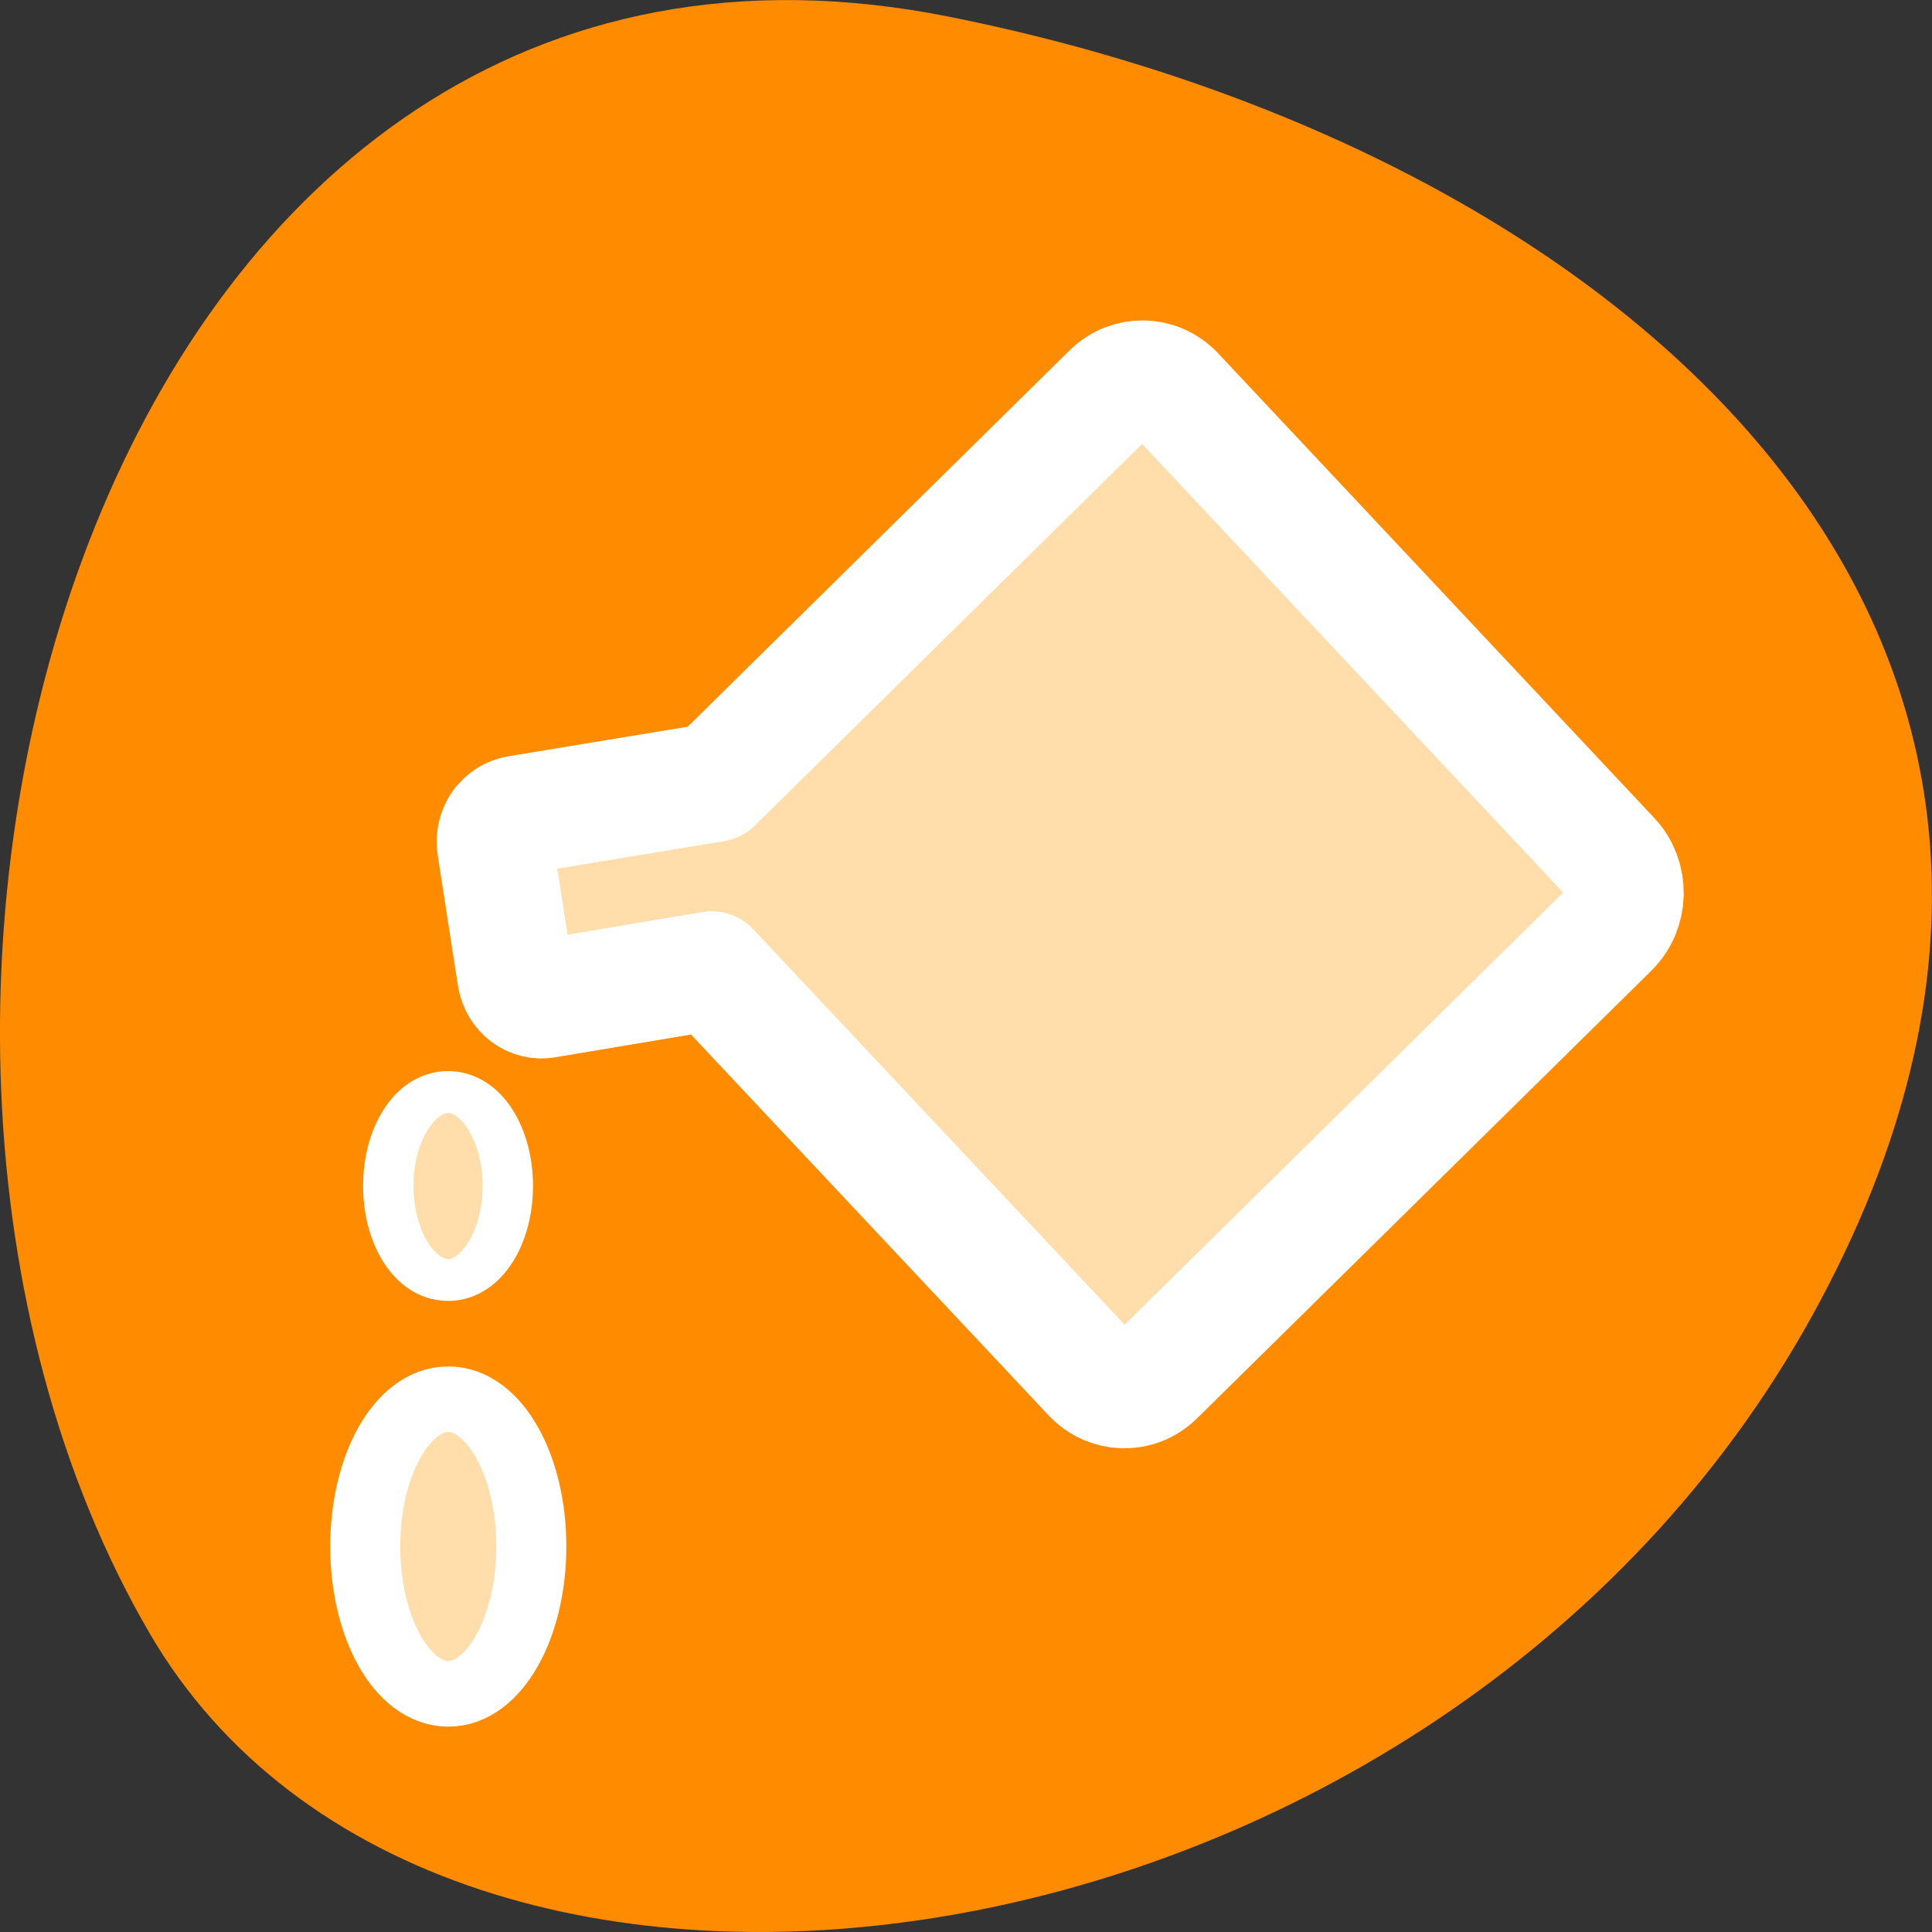 <svg xmlns="http://www.w3.org/2000/svg" viewBox="0 0 48 48"><rect x="0" y="0" width="48" height="48" fill="#333333" stroke="none"/><path d="m 23.574 0.414 c -20.984 -4.191 -28.953 24.551 -19.859 40.16 c 7.246 12.438 32.066 8.883 41.32 -7.906 c 9.25 -16.789 -4.617 -28.891 -21.461 -32.254" style="fill:#ff8c00"/><g style="fill:#ffdeac;fill-rule:evenodd;stroke-linecap:round;stroke-linejoin:round"><path d="m 15.314 18.429 c -0.16 0.184 -0.252 0.429 -0.232 0.696 l 0.278 4.59 c 0.028 0.528 0.482 0.926 1.007 0.895 l 6.03 -0.391 l 12.152 15.371 c 0.585 0.743 1.65 0.869 2.387 0.282 l 17.731 -14.008 c 0.743 -0.586 0.864 -1.653 0.284 -2.389 l -13.999 -17.714 c -0.586 -0.737 -1.651 -0.863 -2.388 -0.277 l -15.416 12.181 l -7.169 0.446 c -0.263 0.019 -0.501 0.139 -0.661 0.323" transform="matrix(0.689 -0.069 0.067 0.706 0.628 8.566)" style="stroke:#fff;stroke-width:4.166"/><g style="stroke-width:2.083"><g transform="matrix(0.835 0 0 0.782 -0.853 8.061)"><path d="m 16.831 38.824 c 0 2.584 -1.109 4.683 -2.471 4.683 c -1.367 0 -2.471 -2.099 -2.471 -4.683 c 0 -2.584 1.104 -4.678 2.471 -4.678 c 1.362 0 2.471 2.094 2.471 4.678" style="stroke:#ff8c00"/><path d="m 16.831 38.824 c 0 2.584 -1.109 4.683 -2.471 4.683 c -1.367 0 -2.471 -2.099 -2.471 -4.683 c 0 -2.584 1.104 -4.678 2.471 -4.678 c 1.362 0 2.471 2.094 2.471 4.678" style="stroke:#fff"/></g><g transform="matrix(0.601 0 0 0.499 2.501 10.092)"><path d="m 16.831 38.822 c 0 2.585 -1.105 4.684 -2.47 4.684 c -1.365 0 -2.47 -2.099 -2.47 -4.684 c 0 -2.585 1.105 -4.676 2.47 -4.676 c 1.365 0 2.47 2.091 2.47 4.676" style="stroke:#ff8c00"/><path d="m 16.831 38.822 c 0 2.585 -1.105 4.684 -2.47 4.684 c -1.365 0 -2.47 -2.099 -2.47 -4.684 c 0 -2.585 1.105 -4.676 2.47 -4.676 c 1.365 0 2.47 2.091 2.47 4.676" style="stroke:#fff"/></g></g></g></svg>